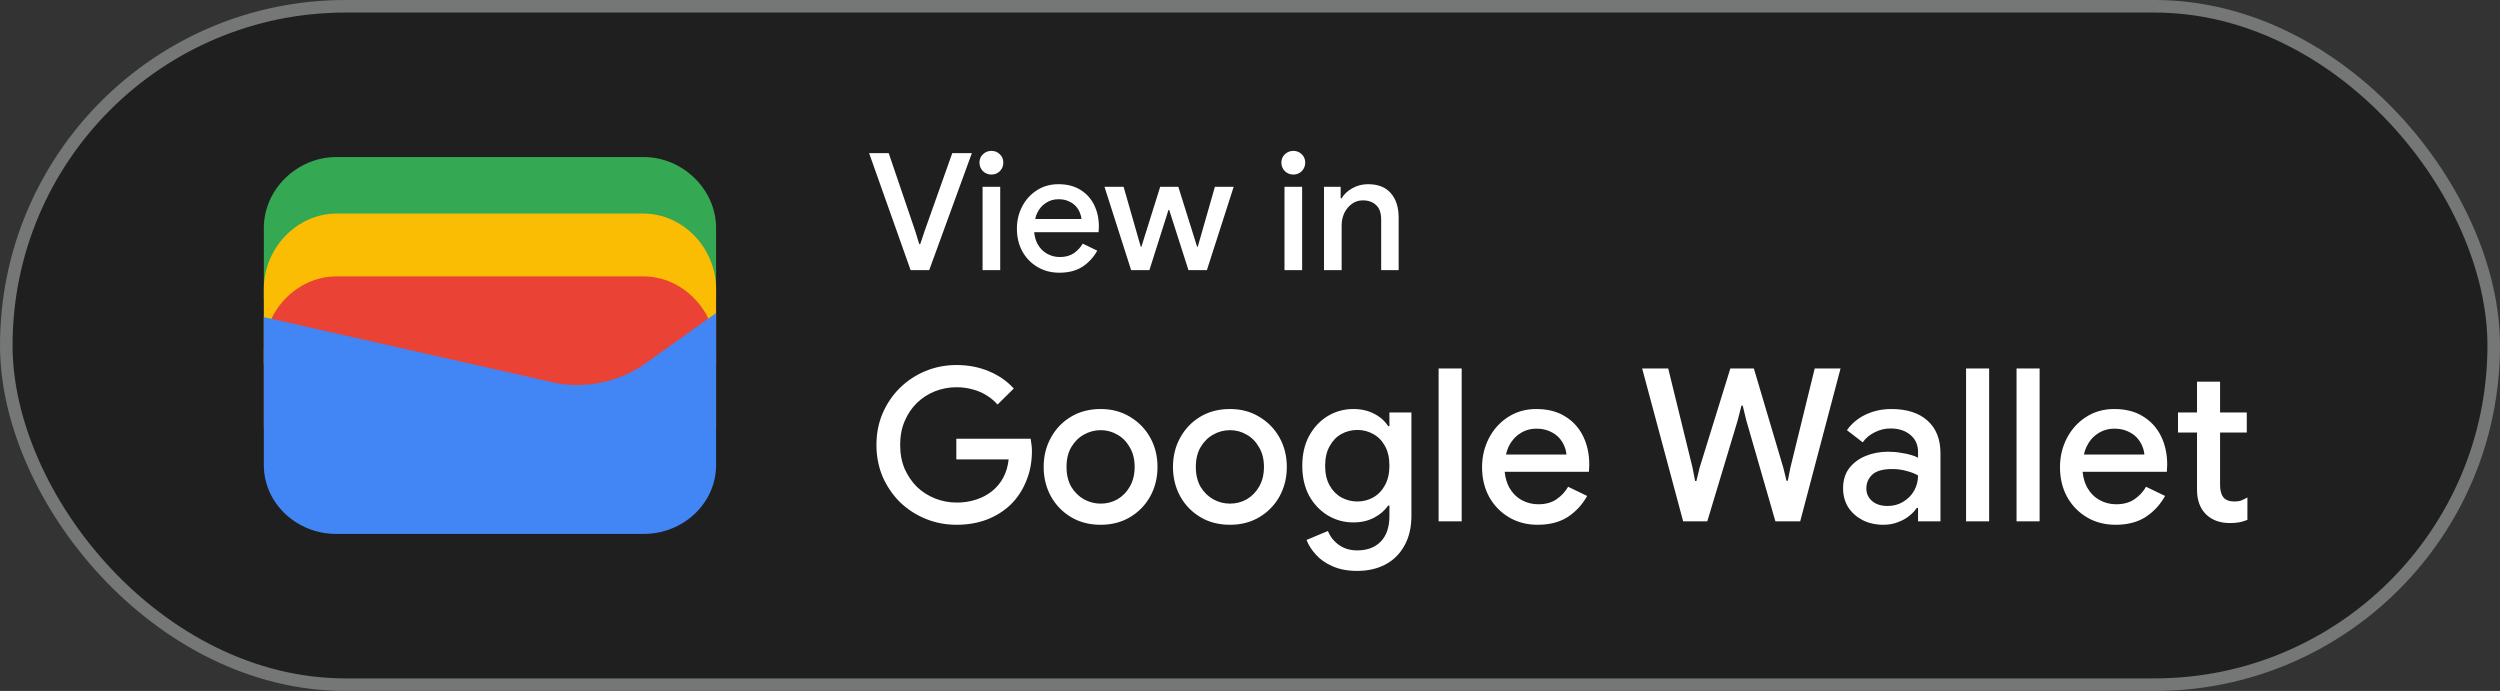 <svg width="199" height="55" viewBox="0 0 199 55" fill="none" xmlns="http://www.w3.org/2000/svg">
<rect x="0" y="0" width="199" height="55" fill="#333333" stroke="none"/>
<rect x="0.5" y="0.5" width="198" height="54" rx="27" fill="#1F1F1F"/>
<rect x="0.5" y="0.5" width="198" height="54" rx="27" stroke="#747775"/>
<path d="M57 23.791H21V18.145C21 15.081 23.642 12.5 26.78 12.5H51.22C54.358 12.5 57 15.081 57 18.145V23.791Z" fill="#34A853"/>
<path d="M57 29H21V23C21 19.743 23.642 17 26.78 17H51.22C54.358 17 57 19.743 57 23V29Z" fill="#FBBC04"/>
<path d="M57 34H21V28C21 24.743 23.642 22 26.78 22H51.22C54.358 22 57 24.743 57 28V34Z" fill="#EA4335"/>
<path d="M21 25.241L43.849 30.402C46.48 31.048 49.438 30.402 51.575 28.79L57 24.918V37.016C57 40.08 54.37 42.5 51.247 42.5H26.753C23.63 42.5 21 40.08 21 37.016V25.241Z" fill="#4285F4"/>
<path d="M72.484 21.5L69.182 12.192H70.742L72.848 18.38L73.173 19.433H73.251L73.602 18.38L75.799 12.192H77.359L73.966 21.5H72.484ZM78.213 21.5V14.87H79.617V21.5H78.213ZM78.915 13.895C78.655 13.895 78.43 13.804 78.239 13.622C78.057 13.431 77.966 13.206 77.966 12.946C77.966 12.677 78.057 12.456 78.239 12.283C78.43 12.101 78.655 12.01 78.915 12.01C79.184 12.01 79.409 12.101 79.591 12.283C79.773 12.456 79.864 12.677 79.864 12.946C79.864 13.206 79.773 13.431 79.591 13.622C79.409 13.804 79.184 13.895 78.915 13.895ZM84.325 21.708C83.675 21.708 83.094 21.556 82.583 21.253C82.071 20.95 81.668 20.534 81.374 20.005C81.088 19.476 80.945 18.874 80.945 18.198C80.945 17.565 81.083 16.98 81.361 16.443C81.638 15.906 82.024 15.477 82.518 15.156C83.02 14.827 83.597 14.662 84.247 14.662C84.931 14.662 85.512 14.809 85.989 15.104C86.474 15.399 86.842 15.802 87.094 16.313C87.345 16.824 87.471 17.401 87.471 18.042C87.471 18.137 87.466 18.224 87.458 18.302C87.458 18.38 87.453 18.441 87.445 18.484H82.323C82.357 18.848 82.448 19.164 82.596 19.433C82.786 19.771 83.038 20.027 83.35 20.2C83.662 20.373 84 20.46 84.364 20.46C84.806 20.46 85.174 20.36 85.469 20.161C85.772 19.953 86.01 19.697 86.184 19.394L87.341 19.953C87.055 20.473 86.665 20.898 86.171 21.227C85.677 21.548 85.061 21.708 84.325 21.708ZM82.401 17.431H86.08C86.071 17.266 86.028 17.093 85.95 16.911C85.872 16.72 85.759 16.547 85.612 16.391C85.464 16.235 85.278 16.109 85.053 16.014C84.827 15.91 84.563 15.858 84.26 15.858C83.878 15.858 83.54 15.958 83.246 16.157C82.951 16.348 82.721 16.616 82.557 16.963C82.487 17.11 82.435 17.266 82.401 17.431ZM90.037 21.5L87.918 14.87H89.439L90.804 19.641H90.856L92.351 14.87H93.794L95.289 19.641H95.341L96.706 14.87H98.201L96.069 21.5H94.6L93.066 16.703H93.014L91.493 21.5H90.037ZM102.245 21.5V14.87H103.649V21.5H102.245ZM102.947 13.895C102.687 13.895 102.462 13.804 102.271 13.622C102.089 13.431 101.998 13.206 101.998 12.946C101.998 12.677 102.089 12.456 102.271 12.283C102.462 12.101 102.687 12.01 102.947 12.01C103.216 12.01 103.441 12.101 103.623 12.283C103.805 12.456 103.896 12.677 103.896 12.946C103.896 13.206 103.805 13.431 103.623 13.622C103.441 13.804 103.216 13.895 102.947 13.895ZM105.391 21.5V14.87H106.717V15.78H106.795C106.986 15.459 107.268 15.195 107.64 14.987C108.022 14.77 108.438 14.662 108.888 14.662C109.703 14.662 110.314 14.905 110.721 15.39C111.129 15.867 111.332 16.508 111.332 17.314V21.5H109.941V17.496C109.941 16.959 109.807 16.569 109.538 16.326C109.27 16.075 108.919 15.949 108.485 15.949C108.147 15.949 107.853 16.044 107.601 16.235C107.35 16.417 107.151 16.66 107.003 16.963C106.865 17.266 106.795 17.591 106.795 17.938V21.5H105.391Z" fill="white"/>
<path d="M76.14 41.772C75.267 41.772 74.446 41.613 73.675 41.296C72.904 40.979 72.224 40.537 71.635 39.97C71.057 39.392 70.598 38.718 70.258 37.947C69.929 37.165 69.765 36.321 69.765 35.414C69.765 34.507 69.929 33.669 70.258 32.898C70.598 32.116 71.057 31.442 71.635 30.875C72.224 30.297 72.904 29.849 73.675 29.532C74.446 29.215 75.267 29.056 76.14 29.056C77.069 29.056 77.925 29.22 78.707 29.549C79.5 29.878 80.163 30.337 80.696 30.926L79.404 32.201C79.143 31.906 78.843 31.657 78.503 31.453C78.174 31.249 77.812 31.096 77.415 30.994C77.018 30.881 76.593 30.824 76.14 30.824C75.539 30.824 74.967 30.932 74.423 31.147C73.879 31.362 73.397 31.674 72.978 32.082C72.57 32.479 72.247 32.96 72.009 33.527C71.771 34.082 71.652 34.711 71.652 35.414C71.652 36.117 71.771 36.751 72.009 37.318C72.258 37.873 72.587 38.355 72.995 38.763C73.414 39.16 73.896 39.466 74.44 39.681C74.984 39.896 75.556 40.004 76.157 40.004C76.712 40.004 77.228 39.925 77.704 39.766C78.191 39.607 78.616 39.381 78.979 39.086C79.342 38.791 79.636 38.434 79.863 38.015C80.09 37.584 80.231 37.103 80.288 36.57H76.123V34.921H82.039C82.062 35.057 82.084 35.216 82.107 35.397C82.13 35.567 82.141 35.731 82.141 35.89V35.907C82.141 36.78 81.988 37.579 81.682 38.304C81.387 39.029 80.974 39.653 80.441 40.174C79.908 40.684 79.274 41.081 78.537 41.364C77.812 41.636 77.013 41.772 76.14 41.772ZM87.615 41.772C86.719 41.772 85.932 41.568 85.252 41.16C84.572 40.752 84.039 40.202 83.654 39.511C83.269 38.808 83.076 38.026 83.076 37.165C83.076 36.304 83.269 35.527 83.654 34.836C84.039 34.133 84.572 33.578 85.252 33.17C85.932 32.762 86.719 32.558 87.615 32.558C88.499 32.558 89.281 32.768 89.961 33.187C90.641 33.595 91.174 34.145 91.559 34.836C91.944 35.527 92.137 36.304 92.137 37.165C92.137 38.026 91.944 38.808 91.559 39.511C91.174 40.202 90.641 40.752 89.961 41.16C89.281 41.568 88.499 41.772 87.615 41.772ZM87.615 40.089C88.091 40.089 88.533 39.976 88.941 39.749C89.349 39.511 89.677 39.177 89.927 38.746C90.188 38.304 90.318 37.777 90.318 37.165C90.318 36.553 90.188 36.032 89.927 35.601C89.677 35.159 89.349 34.825 88.941 34.598C88.533 34.36 88.091 34.241 87.615 34.241C87.139 34.241 86.691 34.36 86.272 34.598C85.864 34.825 85.529 35.159 85.269 35.601C85.019 36.032 84.895 36.553 84.895 37.165C84.895 37.777 85.019 38.304 85.269 38.746C85.529 39.177 85.87 39.511 86.289 39.749C86.708 39.976 87.15 40.089 87.615 40.089ZM97.908 41.772C97.013 41.772 96.225 41.568 95.545 41.16C94.865 40.752 94.332 40.202 93.947 39.511C93.561 38.808 93.369 38.026 93.369 37.165C93.369 36.304 93.561 35.527 93.947 34.836C94.332 34.133 94.865 33.578 95.545 33.17C96.225 32.762 97.013 32.558 97.908 32.558C98.792 32.558 99.574 32.768 100.254 33.187C100.934 33.595 101.467 34.145 101.852 34.836C102.237 35.527 102.43 36.304 102.43 37.165C102.43 38.026 102.237 38.808 101.852 39.511C101.467 40.202 100.934 40.752 100.254 41.16C99.574 41.568 98.792 41.772 97.908 41.772ZM97.908 40.089C98.384 40.089 98.826 39.976 99.234 39.749C99.642 39.511 99.971 39.177 100.22 38.746C100.481 38.304 100.611 37.777 100.611 37.165C100.611 36.553 100.481 36.032 100.22 35.601C99.971 35.159 99.642 34.825 99.234 34.598C98.826 34.36 98.384 34.241 97.908 34.241C97.432 34.241 96.984 34.36 96.565 34.598C96.157 34.825 95.823 35.159 95.562 35.601C95.312 36.032 95.188 36.553 95.188 37.165C95.188 37.777 95.312 38.304 95.562 38.746C95.823 39.177 96.162 39.511 96.582 39.749C97.001 39.976 97.443 40.089 97.908 40.089ZM108.031 45.444C107.271 45.444 106.614 45.319 106.059 45.07C105.515 44.832 105.073 44.52 104.733 44.135C104.393 43.761 104.149 43.376 104.002 42.979L105.702 42.265C105.883 42.718 106.172 43.087 106.569 43.37C106.977 43.665 107.464 43.812 108.031 43.812C108.835 43.812 109.464 43.574 109.918 43.098C110.371 42.622 110.598 41.948 110.598 41.075V40.242H110.496C110.224 40.639 109.85 40.962 109.374 41.211C108.898 41.46 108.348 41.585 107.725 41.585C106.988 41.585 106.308 41.398 105.685 41.024C105.073 40.65 104.58 40.129 104.206 39.46C103.843 38.78 103.662 37.987 103.662 37.08C103.662 36.162 103.843 35.369 104.206 34.7C104.58 34.02 105.073 33.493 105.685 33.119C106.308 32.745 106.988 32.558 107.725 32.558C108.348 32.558 108.898 32.683 109.374 32.932C109.85 33.17 110.224 33.499 110.496 33.918H110.598V32.83H112.349V41.041C112.349 41.982 112.162 42.781 111.788 43.438C111.425 44.095 110.921 44.594 110.275 44.934C109.629 45.274 108.881 45.444 108.031 45.444ZM108.048 39.919C108.501 39.919 108.92 39.811 109.306 39.596C109.702 39.369 110.014 39.046 110.241 38.627C110.479 38.196 110.598 37.681 110.598 37.08C110.598 36.445 110.479 35.918 110.241 35.499C110.014 35.08 109.702 34.762 109.306 34.547C108.92 34.332 108.501 34.224 108.048 34.224C107.594 34.224 107.169 34.332 106.773 34.547C106.387 34.762 106.076 35.085 105.838 35.516C105.6 35.935 105.481 36.457 105.481 37.08C105.481 37.692 105.6 38.213 105.838 38.644C106.076 39.063 106.387 39.381 106.773 39.596C107.169 39.811 107.594 39.919 108.048 39.919ZM114.514 41.5V29.328H116.35V41.5H114.514ZM122.392 41.772C121.542 41.772 120.783 41.574 120.114 41.177C119.446 40.78 118.919 40.236 118.533 39.545C118.159 38.854 117.972 38.066 117.972 37.182C117.972 36.355 118.154 35.59 118.516 34.887C118.879 34.184 119.383 33.623 120.029 33.204C120.687 32.773 121.44 32.558 122.29 32.558C123.186 32.558 123.945 32.751 124.568 33.136C125.203 33.521 125.685 34.048 126.013 34.717C126.342 35.386 126.506 36.139 126.506 36.978C126.506 37.103 126.501 37.216 126.489 37.318C126.489 37.42 126.484 37.499 126.472 37.556H119.774C119.82 38.032 119.939 38.446 120.131 38.797C120.381 39.239 120.709 39.573 121.117 39.8C121.525 40.027 121.967 40.14 122.443 40.14C123.021 40.14 123.503 40.01 123.888 39.749C124.285 39.477 124.597 39.143 124.823 38.746L126.336 39.477C125.962 40.157 125.452 40.712 124.806 41.143C124.16 41.562 123.356 41.772 122.392 41.772ZM119.876 36.179H124.687C124.676 35.964 124.619 35.737 124.517 35.499C124.415 35.25 124.268 35.023 124.075 34.819C123.883 34.615 123.639 34.451 123.344 34.326C123.05 34.19 122.704 34.122 122.307 34.122C121.809 34.122 121.367 34.252 120.981 34.513C120.596 34.762 120.296 35.114 120.08 35.567C119.99 35.76 119.922 35.964 119.876 36.179ZM133.979 41.5L130.715 29.328H132.789L134.727 37.233L134.931 38.287H135.033L135.288 37.233L137.736 29.328H139.606L141.952 37.233L142.207 38.27H142.309L142.513 37.233L144.451 29.328H146.508L143.295 41.5H141.323L138.994 33.425L138.722 32.286H138.62L138.331 33.425L135.9 41.5H133.979ZM149.922 41.772C149.299 41.772 148.743 41.647 148.256 41.398C147.78 41.149 147.4 40.809 147.117 40.378C146.845 39.936 146.709 39.432 146.709 38.865C146.709 38.242 146.868 37.715 147.185 37.284C147.514 36.853 147.95 36.525 148.494 36.298C149.038 36.071 149.639 35.958 150.296 35.958C150.659 35.958 150.993 35.986 151.299 36.043C151.616 36.088 151.888 36.145 152.115 36.213C152.353 36.281 152.54 36.355 152.676 36.434V35.975C152.676 35.408 152.472 34.955 152.064 34.615C151.656 34.275 151.129 34.105 150.483 34.105C150.041 34.105 149.622 34.207 149.225 34.411C148.828 34.604 148.511 34.87 148.273 35.21L147.015 34.241C147.264 33.89 147.565 33.589 147.916 33.34C148.279 33.091 148.681 32.898 149.123 32.762C149.576 32.626 150.047 32.558 150.534 32.558C151.792 32.558 152.761 32.87 153.441 33.493C154.121 34.105 154.461 34.966 154.461 36.077V41.5H152.676V40.429H152.574C152.427 40.656 152.223 40.871 151.962 41.075C151.713 41.279 151.412 41.443 151.061 41.568C150.721 41.704 150.341 41.772 149.922 41.772ZM150.245 40.276C150.721 40.276 151.14 40.163 151.503 39.936C151.877 39.709 152.166 39.415 152.37 39.052C152.574 38.678 152.676 38.276 152.676 37.845C152.427 37.698 152.121 37.579 151.758 37.488C151.407 37.386 151.033 37.335 150.636 37.335C149.888 37.335 149.355 37.482 149.038 37.777C148.721 38.072 148.562 38.44 148.562 38.882C148.562 39.29 148.715 39.624 149.021 39.885C149.327 40.146 149.735 40.276 150.245 40.276ZM156.499 41.5V29.328H158.335V41.5H156.499ZM160.517 41.5V29.328H162.353V41.5H160.517ZM168.395 41.772C167.545 41.772 166.786 41.574 166.117 41.177C165.449 40.78 164.922 40.236 164.536 39.545C164.162 38.854 163.975 38.066 163.975 37.182C163.975 36.355 164.157 35.59 164.519 34.887C164.882 34.184 165.386 33.623 166.032 33.204C166.69 32.773 167.443 32.558 168.293 32.558C169.189 32.558 169.948 32.751 170.571 33.136C171.206 33.521 171.688 34.048 172.016 34.717C172.345 35.386 172.509 36.139 172.509 36.978C172.509 37.103 172.504 37.216 172.492 37.318C172.492 37.42 172.487 37.499 172.475 37.556H165.777C165.823 38.032 165.942 38.446 166.134 38.797C166.384 39.239 166.712 39.573 167.12 39.8C167.528 40.027 167.97 40.14 168.446 40.14C169.024 40.14 169.506 40.01 169.891 39.749C170.288 39.477 170.6 39.143 170.826 38.746L172.339 39.477C171.965 40.157 171.455 40.712 170.809 41.143C170.163 41.562 169.359 41.772 168.395 41.772ZM165.879 36.179H170.69C170.679 35.964 170.622 35.737 170.52 35.499C170.418 35.25 170.271 35.023 170.078 34.819C169.886 34.615 169.642 34.451 169.347 34.326C169.053 34.19 168.707 34.122 168.31 34.122C167.812 34.122 167.37 34.252 166.984 34.513C166.599 34.762 166.299 35.114 166.083 35.567C165.993 35.76 165.925 35.964 165.879 36.179ZM173.369 32.83H174.882V30.382H176.718V32.83H178.843V34.428H176.718V38.593C176.718 39.024 176.803 39.352 176.973 39.579C177.154 39.806 177.454 39.919 177.874 39.919C178.078 39.919 178.259 39.891 178.418 39.834C178.576 39.766 178.735 39.687 178.894 39.596V41.381C178.701 41.46 178.497 41.523 178.282 41.568C178.066 41.613 177.811 41.636 177.517 41.636C176.712 41.636 176.072 41.404 175.596 40.939C175.12 40.463 174.882 39.811 174.882 38.984V34.428H173.369V32.83Z" fill="white"/>
</svg>
